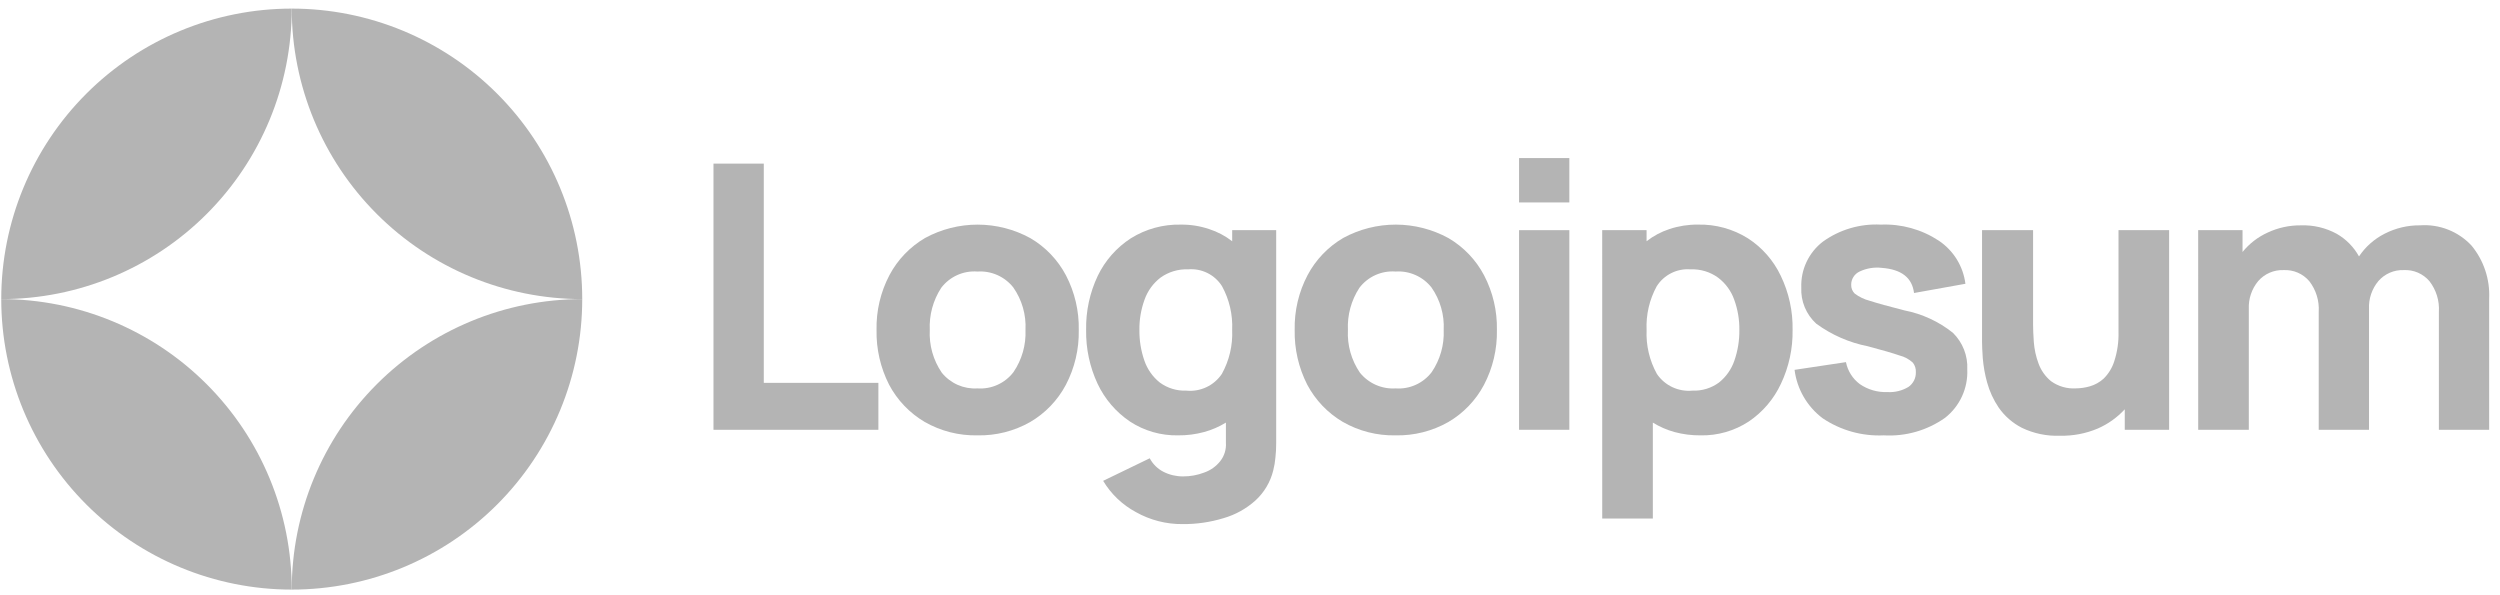 <svg width="227" height="54" viewBox="0 0 227 54" fill="none" xmlns="http://www.w3.org/2000/svg">
<path d="M64.784 39.026H79.757V34.763H69.352V14.856H64.784V39.026Z" fill="#B4B4B4"/>
<path d="M88.754 39.53C90.428 39.566 92.081 39.148 93.538 38.322C94.911 37.521 96.032 36.352 96.778 34.948C97.583 33.412 97.987 31.697 97.952 29.963C97.987 28.242 97.589 26.54 96.795 25.012C96.053 23.601 94.931 22.426 93.555 21.622C92.091 20.82 90.45 20.399 88.782 20.396C87.113 20.393 85.471 20.809 84.004 21.605C82.632 22.406 81.51 23.574 80.764 24.978C79.956 26.514 79.552 28.229 79.59 29.964C79.556 31.688 79.948 33.395 80.731 34.932C81.473 36.333 82.588 37.501 83.953 38.306C85.412 39.144 87.072 39.567 88.754 39.53ZM88.754 35.267C88.139 35.305 87.524 35.196 86.961 34.948C86.397 34.699 85.901 34.319 85.514 33.84C84.735 32.702 84.352 31.339 84.424 29.962C84.36 28.609 84.723 27.271 85.462 26.136C85.843 25.634 86.343 25.235 86.918 24.977C87.493 24.718 88.123 24.608 88.751 24.656C89.37 24.614 89.99 24.724 90.557 24.975C91.125 25.227 91.622 25.613 92.007 26.099C92.796 27.227 93.186 28.585 93.115 29.96C93.173 31.32 92.79 32.662 92.024 33.787C91.645 34.285 91.147 34.681 90.576 34.94C90.005 35.198 89.379 35.311 88.754 35.267Z" fill="#B4B4B4"/>
<path d="M106.981 39.53C107.774 39.538 108.565 39.436 109.331 39.228C110.029 39.039 110.696 38.75 111.312 38.371V40.202C111.355 40.807 111.17 41.407 110.791 41.881C110.417 42.352 109.916 42.707 109.348 42.905C108.732 43.142 108.077 43.262 107.418 43.258C106.8 43.262 106.189 43.118 105.638 42.838C105.109 42.566 104.675 42.138 104.396 41.612L100.166 43.66C100.882 44.857 101.909 45.837 103.137 46.497C104.433 47.227 105.897 47.603 107.384 47.588C108.641 47.599 109.892 47.417 111.094 47.05C112.164 46.743 113.151 46.198 113.98 45.456C114.783 44.726 115.35 43.774 115.609 42.72C115.709 42.329 115.777 41.929 115.81 41.527C115.856 41.109 115.879 40.688 115.877 40.268V20.899H111.882V21.906C111.253 21.417 110.543 21.042 109.784 20.798C108.956 20.52 108.087 20.384 107.214 20.395C105.614 20.358 104.038 20.79 102.681 21.637C101.386 22.475 100.346 23.654 99.677 25.044C98.949 26.58 98.588 28.263 98.62 29.962C98.593 31.648 98.948 33.318 99.661 34.846C100.314 36.232 101.329 37.416 102.598 38.274C103.898 39.126 105.426 39.564 106.981 39.53ZM107.719 35.468C106.853 35.504 106.001 35.244 105.304 34.729C104.662 34.214 104.179 33.527 103.911 32.748C103.6 31.853 103.447 30.91 103.458 29.962C103.445 29.024 103.604 28.091 103.925 27.209C104.204 26.418 104.705 25.724 105.369 25.212C106.1 24.686 106.987 24.42 107.887 24.456C108.489 24.405 109.094 24.521 109.636 24.79C110.178 25.06 110.635 25.473 110.958 25.984C111.625 27.2 111.944 28.576 111.881 29.962C111.943 31.355 111.618 32.738 110.941 33.957C110.591 34.476 110.106 34.891 109.539 35.157C108.972 35.423 108.343 35.531 107.72 35.469L107.719 35.468Z" fill="#B4B4B4"/>
<path d="M126.721 39.53C128.396 39.566 130.048 39.148 131.505 38.322C132.877 37.521 133.999 36.352 134.744 34.948C135.55 33.412 135.954 31.697 135.919 29.963C135.954 28.241 135.556 26.538 134.761 25.011C134.02 23.6 132.898 22.425 131.522 21.62C130.058 20.819 128.417 20.398 126.749 20.395C125.08 20.392 123.438 20.807 121.971 21.603C120.599 22.404 119.477 23.573 118.731 24.977C117.923 26.512 117.519 28.228 117.557 29.962C117.523 31.687 117.915 33.393 118.698 34.93C119.44 36.331 120.555 37.499 121.92 38.304C123.379 39.143 125.039 39.567 126.721 39.53ZM126.721 35.267C126.106 35.306 125.491 35.196 124.928 34.948C124.364 34.699 123.868 34.319 123.481 33.84C122.702 32.702 122.319 31.339 122.391 29.962C122.327 28.609 122.692 27.27 123.432 26.135C123.813 25.633 124.313 25.235 124.888 24.976C125.463 24.718 126.093 24.607 126.721 24.655C127.341 24.613 127.962 24.724 128.53 24.976C129.098 25.228 129.596 25.615 129.98 26.103C130.769 27.231 131.159 28.589 131.088 29.964C131.146 31.323 130.763 32.666 129.998 33.791C129.617 34.289 129.118 34.685 128.546 34.943C127.974 35.201 127.347 35.312 126.721 35.267Z" fill="#B4B4B4"/>
<path d="M137.931 18.381H142.497V14.353H137.931V18.381ZM137.931 39.024H142.497V20.899H137.931V39.024Z" fill="#B4B4B4"/>
<path d="M145.482 47.084H150.078V38.372C150.689 38.749 151.35 39.038 152.042 39.229C152.814 39.436 153.61 39.538 154.409 39.531C155.963 39.564 157.491 39.125 158.79 38.272C160.057 37.416 161.066 36.231 161.71 34.845C162.433 33.32 162.795 31.648 162.767 29.96C162.8 28.26 162.432 26.575 161.694 25.043C161.034 23.651 160 22.471 158.706 21.636C157.349 20.788 155.774 20.356 154.175 20.394C153.297 20.384 152.423 20.52 151.59 20.797C150.837 21.043 150.133 21.418 149.509 21.904V20.899H145.48L145.482 47.084ZM153.673 35.469C153.05 35.529 152.422 35.42 151.855 35.155C151.287 34.889 150.802 34.476 150.45 33.958C149.773 32.739 149.449 31.356 149.511 29.964C149.448 28.578 149.767 27.202 150.434 25.985C150.759 25.476 151.217 25.064 151.758 24.795C152.299 24.526 152.903 24.41 153.505 24.458C154.4 24.42 155.282 24.686 156.006 25.213C156.678 25.721 157.186 26.416 157.466 27.211C157.788 28.092 157.946 29.025 157.933 29.964C157.945 30.912 157.791 31.855 157.48 32.75C157.213 33.529 156.73 34.216 156.087 34.731C155.39 35.245 154.538 35.505 153.673 35.469Z" fill="#B4B4B4"/>
<path d="M171.042 39.53C173.027 39.646 174.992 39.084 176.614 37.936C177.274 37.418 177.8 36.75 178.15 35.988C178.5 35.227 178.664 34.392 178.628 33.555C178.66 32.937 178.559 32.319 178.333 31.744C178.108 31.168 177.762 30.646 177.319 30.214C176.038 29.194 174.529 28.497 172.921 28.184C171.511 27.825 170.459 27.534 169.766 27.31C169.274 27.183 168.812 26.961 168.406 26.656C168.302 26.553 168.22 26.43 168.165 26.294C168.11 26.159 168.084 26.013 168.088 25.867C168.084 25.614 168.154 25.366 168.287 25.152C168.421 24.938 168.613 24.767 168.842 24.659C169.474 24.358 170.177 24.242 170.873 24.323C172.652 24.458 173.625 25.218 173.794 26.605L178.46 25.767C178.36 24.98 178.093 24.224 177.677 23.549C177.26 22.874 176.704 22.297 176.045 21.855C174.485 20.828 172.641 20.317 170.775 20.395C168.899 20.298 167.046 20.842 165.521 21.939C164.885 22.426 164.376 23.058 164.034 23.782C163.692 24.506 163.529 25.301 163.557 26.102C163.528 26.716 163.634 27.33 163.869 27.898C164.105 28.467 164.462 28.977 164.917 29.391C166.308 30.408 167.905 31.108 169.595 31.44C170.905 31.787 171.867 32.066 172.482 32.279C172.934 32.391 173.35 32.616 173.69 32.933C173.88 33.177 173.975 33.481 173.959 33.79C173.968 34.052 173.911 34.312 173.794 34.547C173.677 34.782 173.503 34.983 173.287 35.133C172.712 35.479 172.044 35.642 171.373 35.6C170.484 35.635 169.607 35.382 168.873 34.878C168.22 34.392 167.771 33.68 167.613 32.881L162.947 33.582C163.056 34.449 163.338 35.285 163.777 36.04C164.215 36.796 164.801 37.455 165.499 37.98C167.133 39.078 169.076 39.621 171.042 39.53Z" fill="#B4B4B4"/>
<path d="M187.05 39.564C188.225 39.591 189.394 39.368 190.477 38.91C191.406 38.505 192.241 37.91 192.928 37.164V39.028H196.956V20.899H192.36V30.098C192.388 31.02 192.257 31.94 191.97 32.817C191.782 33.406 191.454 33.941 191.015 34.375C190.655 34.704 190.224 34.946 189.755 35.08C189.346 35.197 188.923 35.26 188.497 35.264C187.689 35.315 186.888 35.084 186.231 34.61C185.71 34.181 185.315 33.618 185.089 32.982C184.86 32.361 184.719 31.712 184.67 31.052C184.625 30.403 184.603 29.871 184.603 29.457V20.899H179.969V31.071C179.969 31.373 179.992 31.855 180.036 32.515C180.097 33.258 180.227 33.995 180.426 34.714C180.65 35.533 181.007 36.31 181.484 37.013C182.024 37.785 182.745 38.413 183.582 38.843C184.662 39.364 185.852 39.612 187.05 39.564Z" fill="#B4B4B4"/>
<path d="M199.597 39.026H204.193V28.049C204.152 27.127 204.458 26.222 205.05 25.514C205.336 25.189 205.691 24.931 206.089 24.759C206.487 24.588 206.918 24.508 207.35 24.524C207.791 24.502 208.23 24.581 208.635 24.755C209.039 24.93 209.398 25.195 209.683 25.531C210.298 26.325 210.603 27.316 210.54 28.318V39.026H215.106V28.049C215.065 27.127 215.371 26.222 215.963 25.514C216.248 25.189 216.603 24.931 217 24.76C217.398 24.588 217.829 24.508 218.262 24.524C218.702 24.501 219.141 24.581 219.546 24.755C219.95 24.93 220.309 25.195 220.595 25.531C221.21 26.325 221.514 27.316 221.451 28.318V39.026H226.016V27.108C226.097 25.365 225.529 23.655 224.422 22.307C223.829 21.668 223.101 21.171 222.29 20.851C221.479 20.532 220.608 20.398 219.738 20.461C218.624 20.449 217.524 20.709 216.532 21.216C215.589 21.693 214.785 22.404 214.197 23.282C213.725 22.429 213.028 21.721 212.183 21.234C211.187 20.689 210.062 20.422 208.927 20.462C207.884 20.451 206.851 20.674 205.905 21.117C205.018 21.518 204.236 22.122 203.622 22.879V20.899H199.594L199.597 39.026Z" fill="#B4B4B4"/>
<path d="M26.491 0.781C19.495 0.781 12.786 3.56 7.84 8.506C2.893 13.453 0.114 20.162 0.114 27.158C7.11 27.158 13.819 24.379 18.765 19.432C23.712 14.486 26.491 7.776 26.491 0.781Z" fill="#B4B4B4"/>
<path d="M26.491 53.535C33.486 53.535 40.195 50.756 45.142 45.809C50.089 40.862 52.867 34.153 52.867 27.158C45.872 27.158 39.163 29.937 34.216 34.883C29.27 39.83 26.491 46.539 26.491 53.535Z" fill="#B4B4B4"/>
<path d="M26.491 0.781C33.486 0.781 40.195 3.56 45.142 8.507C50.089 13.453 52.867 20.162 52.867 27.158C45.872 27.158 39.163 24.379 34.216 19.432C29.27 14.486 26.491 7.777 26.491 0.781Z" fill="#B4B4B4"/>
<path d="M26.491 53.535C19.495 53.535 12.786 50.756 7.84 45.809C2.893 40.862 0.114 34.153 0.114 27.158C7.11 27.158 13.819 29.937 18.765 34.883C23.712 39.83 26.491 46.539 26.491 53.535Z" fill="#B4B4B4"/>
</svg>
